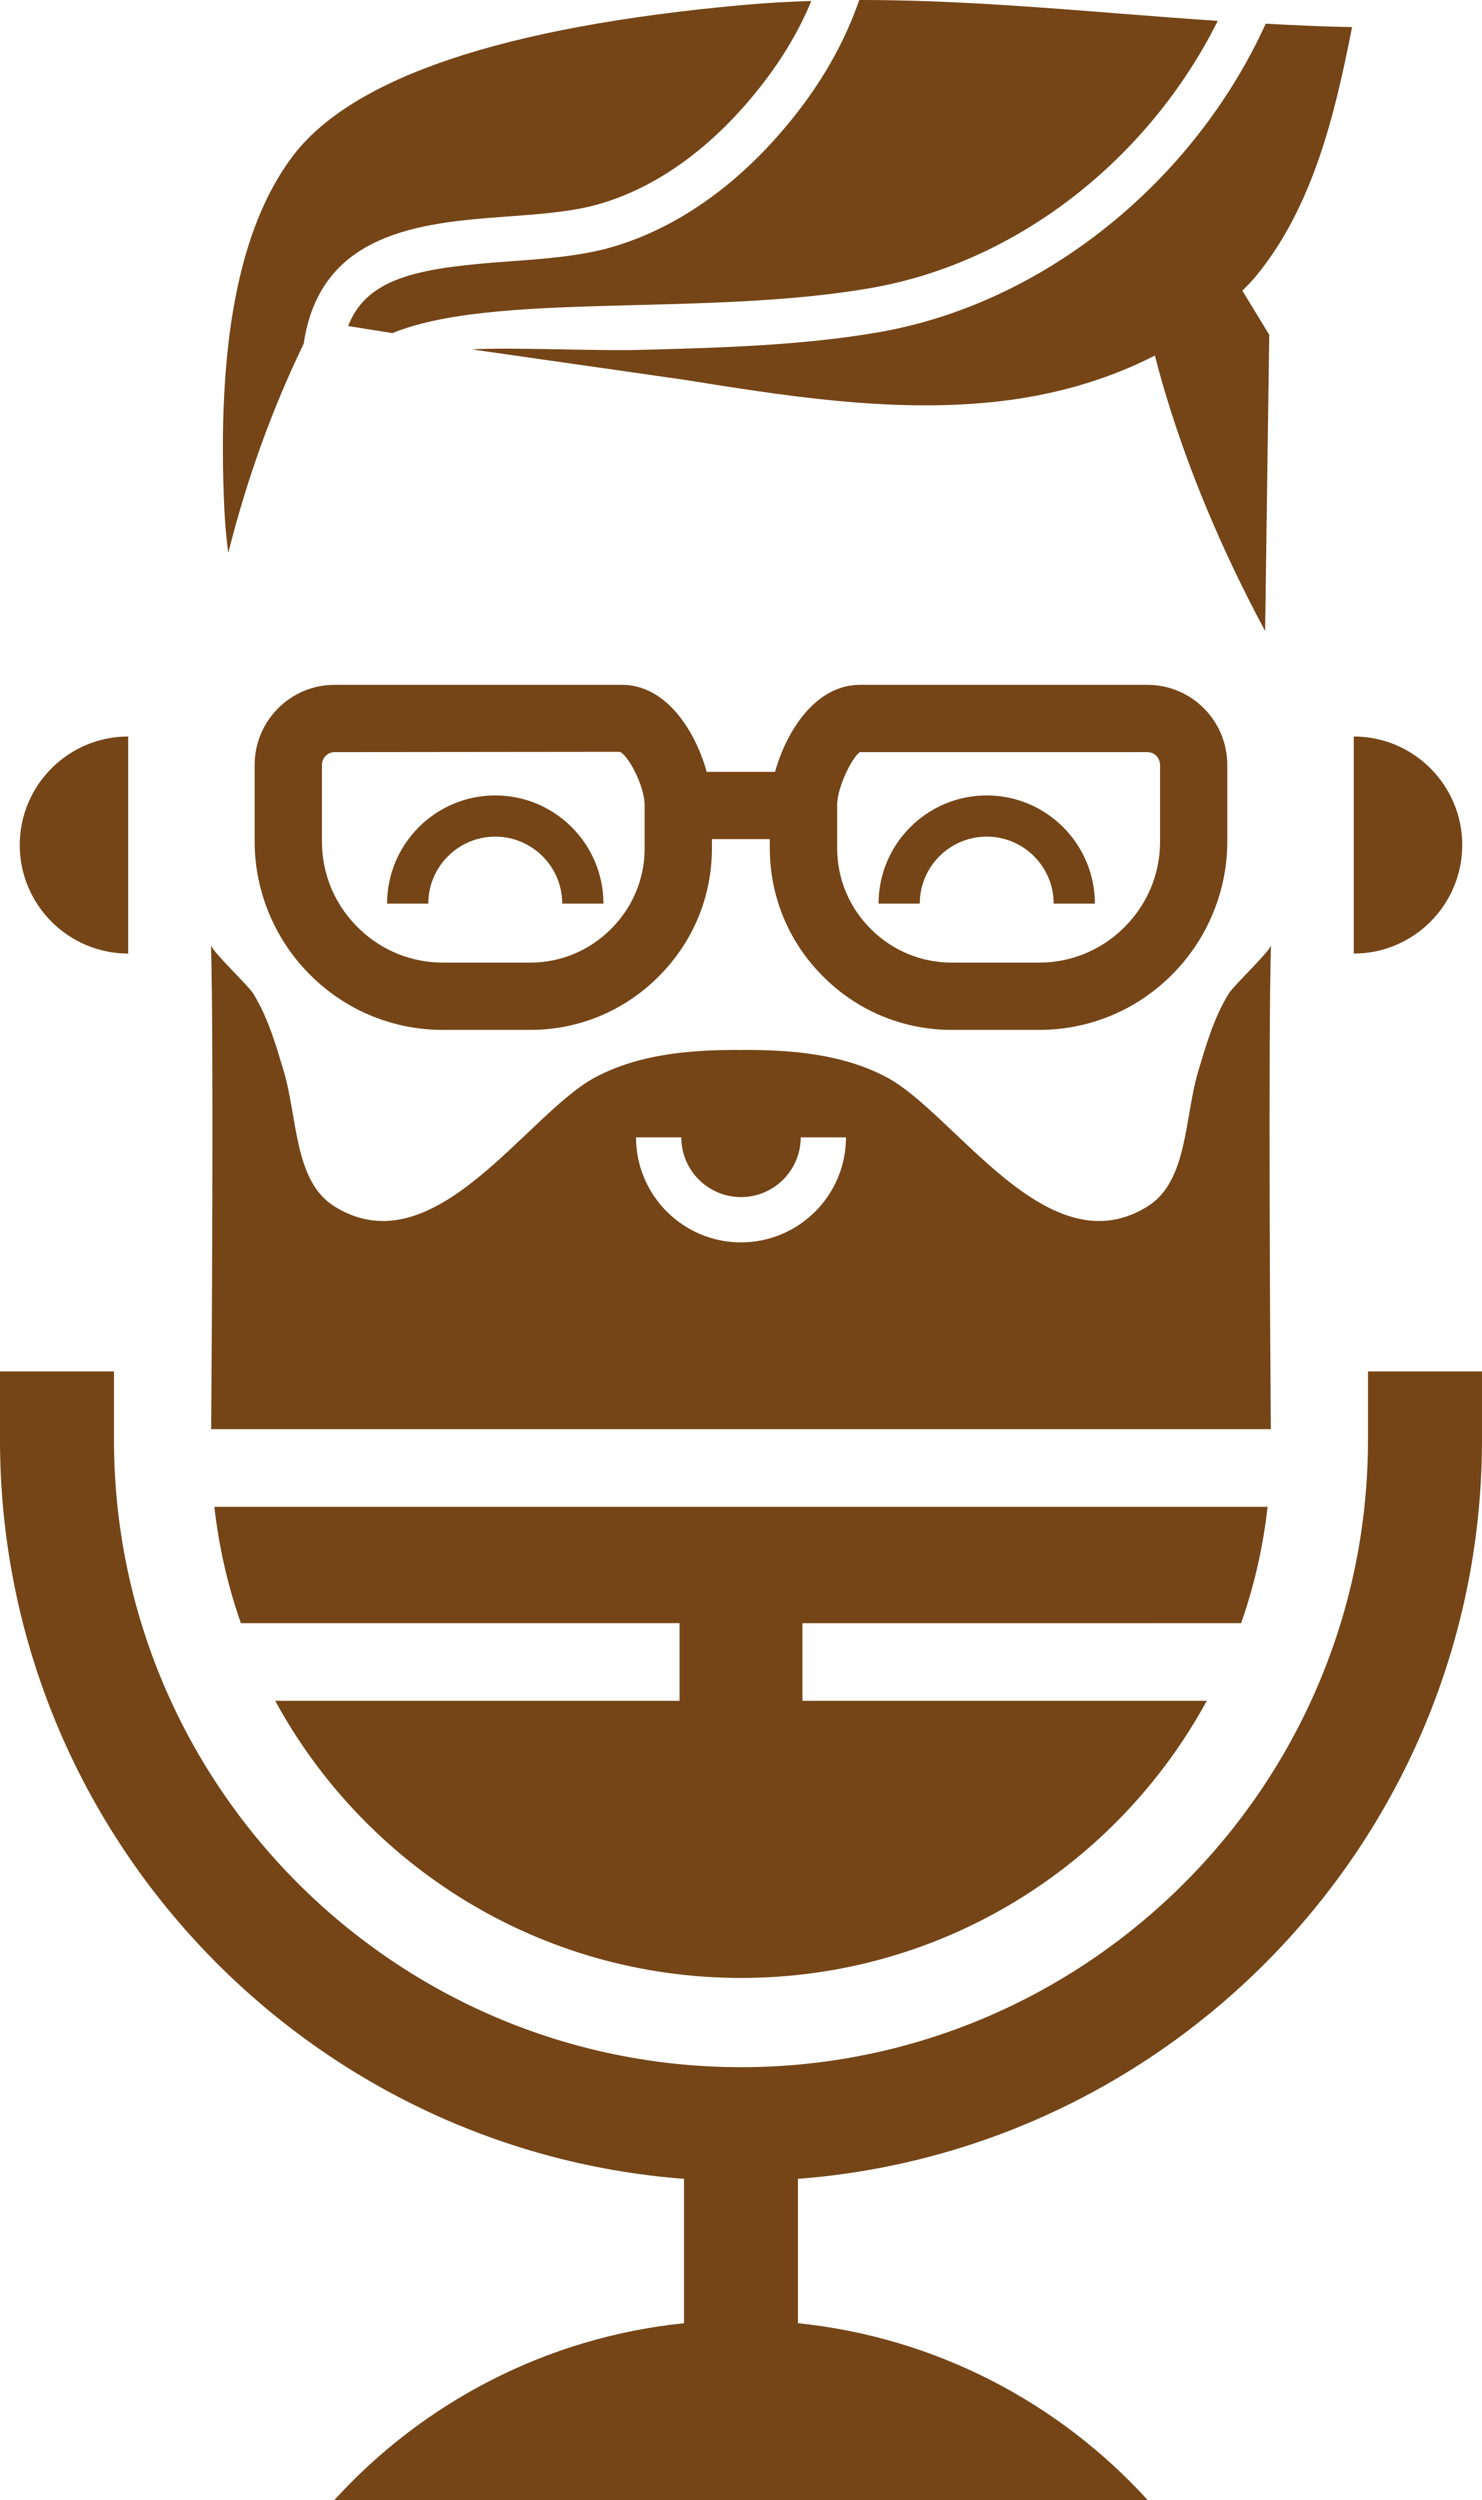 <svg version="1.1" id="图层_1" x="0px" y="0px" width="99.926px" height="168.49px" viewBox="0 0 99.926 168.49" enable-background="new 0 0 99.926 168.49" xml:space="preserve" xmlns="http://www.w3.org/2000/svg" xmlns:xlink="http://www.w3.org/1999/xlink" xmlns:xml="http://www.w3.org/XML/1998/namespace">
  <path fill="#754517" d="M8.645,64.261V49.632c-4.033,0-7.314,3.282-7.314,7.314S4.613,64.261,8.645,64.261z" class="color c1"/>
  <path fill="#754517" d="M98.594,56.946c0-4.03-3.281-7.314-7.314-7.314v14.629C95.313,64.261,98.594,60.979,98.594,56.946z" class="color c1"/>
  <path fill="#754517" d="M55.592,65.898c2.301,2.262,5.348,3.507,8.576,3.507h5.896c3.26,0,6.354-1.235,8.711-3.479
	c2.527-2.392,3.977-5.746,3.977-9.205v-5.172c0-2.978-2.414-5.398-5.383-5.398H57.984c-3.012,0-4.969,3.148-5.725,5.863H47.65
	c-0.752-2.715-2.705-5.863-5.711-5.863H22.555c-2.967,0-5.385,2.421-5.385,5.398v5.172c0,3.459,1.449,6.813,3.975,9.203
	c2.361,2.246,5.453,3.481,8.715,3.481h5.895c3.219,0,6.262-1.245,8.555-3.501c2.383-2.322,3.693-5.43,3.693-8.746V56.55h3.9v0.608
	C51.908,60.475,53.217,63.58,55.592,65.898z M57.984,50.686h19.387c0.467,0,0.848,0.389,0.848,0.863v5.172
	c0,2.252-0.912,4.352-2.563,5.918c-1.514,1.438-3.498,2.231-5.588,2.231h-5.896c-2.033,0-3.947-0.782-5.402-2.211
	c-1.498-1.464-2.322-3.417-2.322-5.498v-2.876h-0.004C56.443,52.953,57.557,50.91,57.984,50.686z M41.139,62.662
	c-1.449,1.424-3.361,2.207-5.383,2.207h-5.895c-2.09,0-4.078-0.792-5.594-2.235c-1.65-1.562-2.557-3.661-2.557-5.913v-5.172
	c0-0.475,0.377-0.863,0.848-0.863l19.238-0.021c0.566,0.246,1.67,2.289,1.67,3.621v2.873h0.002
	C43.469,59.242,42.643,61.193,41.139,62.662z" class="color c1"/>
  <path fill="#754517" d="M33.393,53.604c-4.02,0-7.293,3.271-7.293,7.292h2.779c0-2.489,2.023-4.515,4.514-4.515
	c2.488,0,4.516,2.024,4.516,4.515h2.779C40.688,56.875,37.416,53.604,33.393,53.604z" class="color c1"/>
  <path fill="#754517" d="M66.531,56.381c2.488,0,4.514,2.024,4.514,4.515h2.779c0-4.021-3.271-7.292-7.293-7.292
	s-7.293,3.271-7.293,7.292h2.779C62.018,58.405,64.041,56.381,66.531,56.381z" class="color c1"/>
  <path fill="#754517" d="M76.369,13.803c-4.834,4.369-10.766,7.49-17.182,8.597c-5.219,0.897-10.838,1.046-16.275,1.185
	c-2.617,0.07-8.758-0.195-11.096-0.039l14.217,2.033c6.83,1.091,13.893,2.219,20.809,1.525c4.115-0.412,7.844-1.506,11.027-3.145
	c0.244,0.953,0.523,1.949,0.84,2.98c1.4,4.572,3.512,9.853,6.594,15.584l0.277-19.965l-0.178-0.291l-1.633-2.675
	c0.279-0.293,0.572-0.573,0.83-0.88c3.926-4.701,5.418-11.032,6.566-16.887c-1.939-0.032-3.883-0.122-5.82-0.228
	c-1.641,3.593-3.875,6.917-6.566,9.827C78.01,12.254,77.207,13.046,76.369,13.803z" class="color c1"/>
  <path fill="#754517" d="M41.15,16.682c-2.082,0.588-4.504,0.765-6.844,0.935c-5.742,0.419-9.535,0.962-10.832,4.356l2.982,0.475
	c3.846-1.559,9.771-1.716,16.377-1.887c5.328-0.137,10.84-0.281,15.838-1.142c10.086-1.736,18.883-8.874,23.438-18.013
	c-2.201-0.148-4.395-0.316-6.555-0.486C69.809,0.465,63.932,0,58.082,0c-0.047,0-0.098,0.002-0.146,0.002
	c-0.896,2.574-2.217,5.023-4.072,7.438C50.225,12.16,45.828,15.357,41.15,16.682z" class="color c1"/>
  <path fill="#754517" d="M15.391,37.262c1.262-5.018,2.98-9.757,5.107-14.141l-0.021,0.047c1.1-7.526,7.865-8.15,13.611-8.568
	c2.289-0.166,4.453-0.323,6.236-0.828c4.053-1.146,7.904-3.974,11.141-8.178c1.396-1.816,2.463-3.643,3.238-5.529
	c-1.527,0.051-3.049,0.129-4.563,0.268C33.93,1.789,23.688,5.236,19.697,10.574c-3.6,4.822-5.094,12.622-4.566,23.842
	C15.178,35.391,15.271,36.344,15.391,37.262z" class="color c1"/>
  <path fill="#754517" d="M83.684,109.387c0.877-2.5,1.484-5.125,1.785-7.844H50.178h-0.432H14.455
	c0.303,2.719,0.91,5.344,1.787,7.844H45.82v5.229H18.555c6.057,11.127,17.85,18.678,31.408,18.678s25.352-7.551,31.406-18.678
	H54.104v-5.229H83.684z" class="color c1"/>
  <path fill="#754517" d="M14.238,96.313h35.508h0.432h35.51c-0.041-5.268-0.178-25.854,0.008-32.62
	c-0.014,0.366-2.533,2.747-2.836,3.249c-1.006,1.631-1.51,3.402-2.059,5.217c-0.947,3.158-0.697,7.438-3.418,9.137
	c-6.738,4.209-12.949-6.239-17.619-8.71c-2.928-1.542-6.297-1.831-9.531-1.831c-0.092,0-0.18,0.006-0.27,0.008
	c-0.092-0.004-0.176-0.008-0.27-0.008c-3.234,0-6.605,0.289-9.533,1.831c-4.668,2.471-10.879,12.919-17.617,8.71
	c-2.723-1.701-2.471-5.979-3.418-9.137c-0.549-1.814-1.053-3.584-2.059-5.217c-0.305-0.504-2.822-2.883-2.838-3.249
	C14.416,70.457,14.277,91.045,14.238,96.313z M45.938,76.646c0,2.221,1.805,4.027,4.025,4.027c2.219,0,4.027-1.807,4.027-4.027
	h3.051c0,3.903-3.176,7.078-7.078,7.078c-3.904,0-7.078-3.175-7.078-7.078H45.938z" class="color c1"/>
  <path fill="#754517" d="M92.238,92.423v4.611c0,23.31-18.965,42.274-42.275,42.274S7.686,120.344,7.686,97.034v-4.611H0v4.611
	c0,26.255,20.361,47.829,46.119,49.799v9.728c-9.318,0.96-17.616,5.367-23.588,11.93h54.863c-5.972-6.563-14.27-10.97-23.59-11.93
	v-9.728c25.76-1.97,46.121-23.544,46.121-49.799v-4.611H92.238z" class="color c1"/>
</svg>